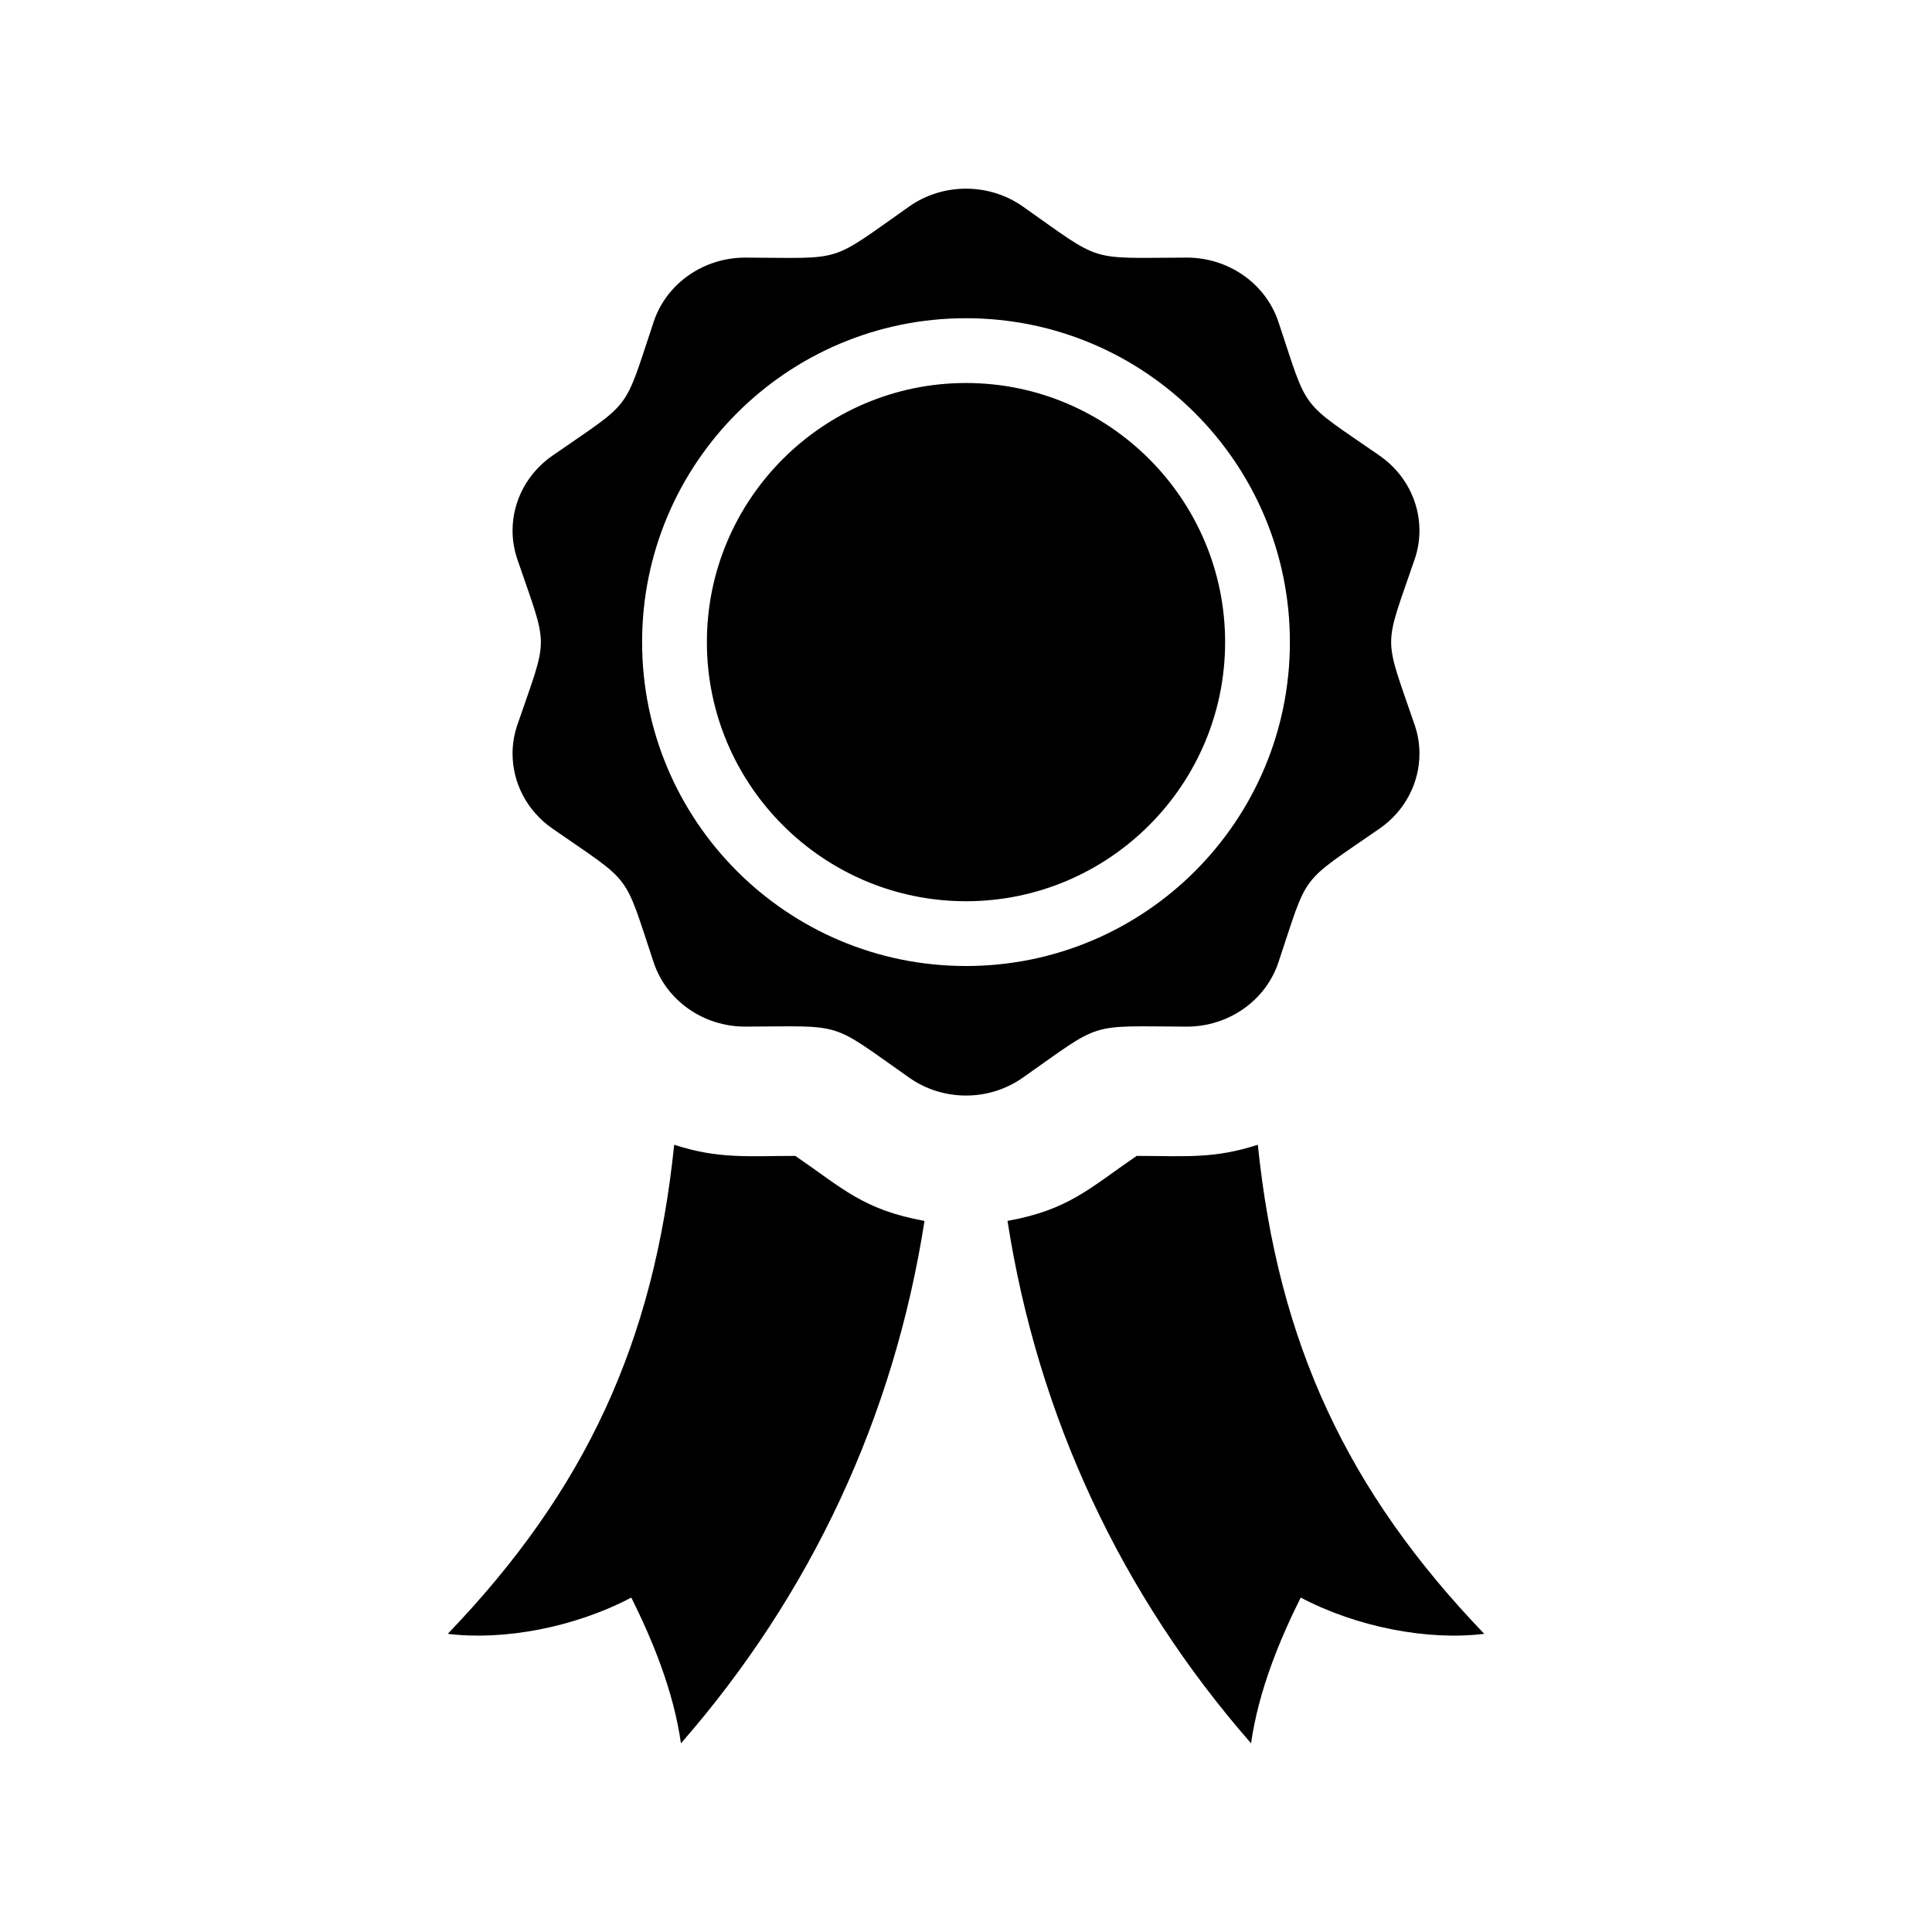 <?xml version="1.0" encoding="utf-8"?>

<!-- License Agreement at http://iconmonstr.com/license/ -->

<!DOCTYPE svg PUBLIC "-//W3C//DTD SVG 1.1//EN" "http://www.w3.org/Graphics/SVG/1.1/DTD/svg11.dtd">
<svg version="1.1" xmlns="http://www.w3.org/2000/svg" xmlns:xlink="http://www.w3.org/1999/xlink" x="0px" y="0px"
	 width="512px" height="512px" viewBox="0 0 512 512" style="enable-background:new 0 0 512 512;" xml:space="preserve">
<path id="award-8" d="M301.23,306.324c-12.674,8.684-18.005,14.266-34.232,17.233c8.063,51.803,30.059,98.979,64.543,138.442
	c1.996-14.082,7.713-27.712,13.16-38.625c15.156,7.979,33.966,11.434,48.635,9.605c-36.463-37.972-54.619-77.234-60-129.607
	C321.566,307.212,313.67,306.324,301.23,306.324z M178.665,303.373c-5.381,52.373-23.538,91.636-60,129.607
	c14.669,1.828,33.479-1.626,48.634-9.605c5.448,10.913,11.165,24.543,13.16,38.625c34.485-39.464,56.48-86.64,64.544-138.442
	c-16.228-2.968-21.56-8.55-34.233-17.233C198.33,306.324,190.434,307.212,178.665,303.373z M256,101.501
	c-37.854,0-68.668,30.806-68.668,68.668c0,37.863,30.813,68.668,68.668,68.668c37.871,0,68.668-30.805,68.668-68.668
	C324.668,132.307,293.871,101.501,256,101.501z M374.895,192.098c0.872,2.515,1.274,5.088,1.274,7.636
	c0,7.712-3.806,15.164-10.562,19.85c-21.56,14.938-18.709,11.182-26.824,35.482c-3.402,10.144-13.21,16.999-24.274,16.999
	c-0.017,0-0.034,0-0.067,0c-26.588-0.092-21.961-1.517-43.403,13.538c-4.477,3.151-9.757,4.728-15.038,4.728
	c-5.281,0-10.562-1.576-15.038-4.728c-21.442-15.063-16.832-13.63-43.403-13.538c-0.017,0-0.05,0-0.067,0
	c-11.064,0-20.872-6.855-24.258-16.999c-8.114-24.334-5.331-20.562-26.824-35.482c-6.773-4.694-10.578-12.146-10.578-19.857
	c0-2.549,0.419-5.113,1.274-7.628c8.298-24.217,8.315-19.548,0-43.865c-0.855-2.515-1.274-5.088-1.274-7.628
	c0-7.72,3.805-15.163,10.578-19.857c21.476-14.904,18.693-11.132,26.824-35.482c3.386-10.143,13.194-16.999,24.258-16.999
	c0.017,0,0.034,0,0.067,0c26.521,0.092,21.811,1.626,43.403-13.555C245.438,51.567,250.719,50,256,50
	c5.281,0,10.562,1.567,15.038,4.711c21.442,15.071,16.831,13.646,43.403,13.555c0.018,0,0.051,0,0.067,0
	c11.064,0,20.872,6.856,24.274,16.999c8.115,24.3,5.265,20.545,26.824,35.482c6.756,4.686,10.562,12.129,10.562,19.841
	c0,2.548-0.402,5.13-1.274,7.645C366.613,172.44,366.58,167.78,374.895,192.098z M341.835,170.169
	c0-47.402-38.425-85.835-85.835-85.835c-47.394,0-85.835,38.433-85.835,85.835s38.441,85.835,85.835,85.835
	C303.41,256.004,341.835,217.571,341.835,170.169z"/>
</svg>
